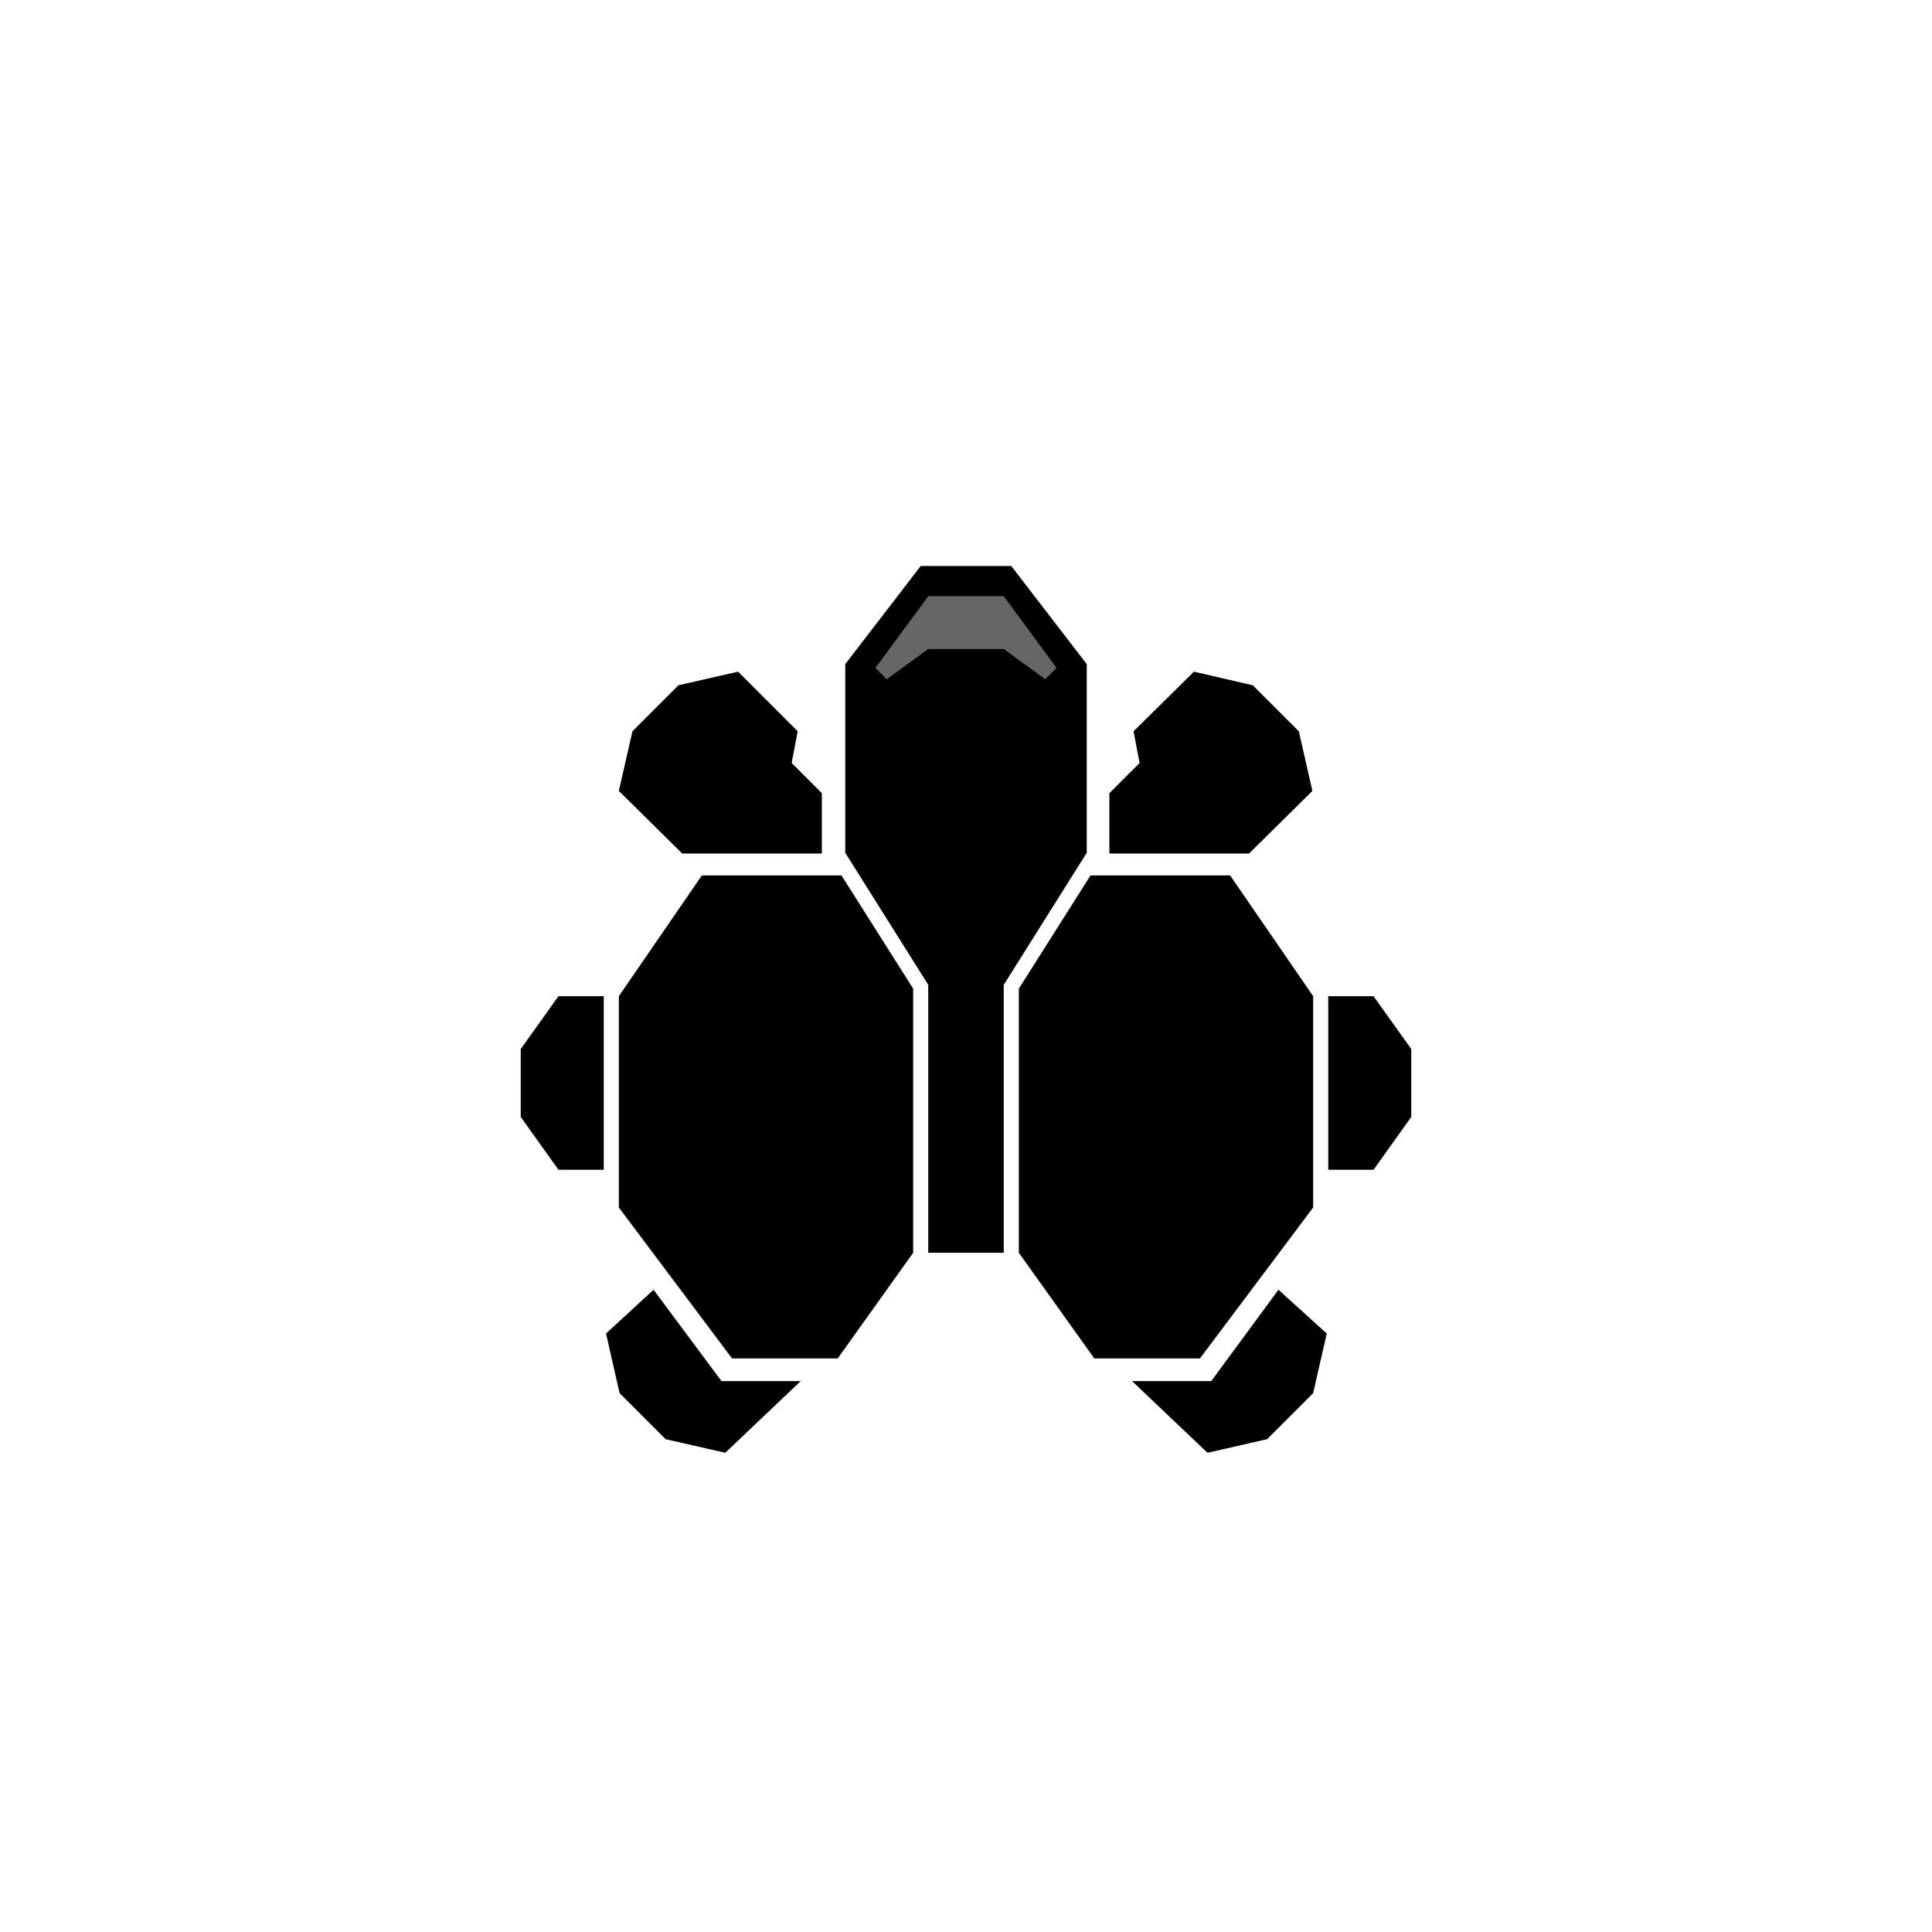 <?xml version="1.0" encoding="UTF-8"?>
<?xml-stylesheet href="common.css" type="text/css"?>
<svg xmlns="http://www.w3.org/2000/svg" version="1.1" width="256" height="256">
	<g class="vehicle">
		<path opacity="0.6" d="m 123,77 -9,12 3,3 22,0 3,-3 -9,-12 z"/>
		<path filter="url(common.filters#vehicle)" d="m 122,75 -10,13 0,25 11,17.5 0,35.5 10,0 0,-35.5 11,-17.5 0,-25 -10,-13 z m 1,4 10,0 7,9.5 -1.5,1.5 -5.5,-4 -10,0 -5.5,4 -1.5,-1.5 z m -25.2,10 -7.9,1.8 -6.1,6.1 -1.8,7.9 8.4,8.3 18.5,0 0,-8 -4,-4 0.8,-4.2 z m 60.4,0 -8,7.9 0.8,4.2 -4,4 0,8 18.5,0 8.4,-8.3 -1.8,-7.9 -6.1,-6.1 z m -65.2,27 -11,16 0,28 15,20 14,0 10,-14 0,-35 -9.5,-15 z m 51.5,0 -9.5,15 0,35 10,14 14,0 15,-20 0,-28 -11,-16 z m -70.5,16 -5,7 0,9 5,7 6,0 0,-23 z m 102,0 0,23 6,0 5,-7 0,-9 -5,-7 z m -89.4,38.9 -6.3,5.8 1.8,7.9 6.1,6.1 7.9,1.8 10,-9.5 -10.5,0 z m 82.8,0 -8.9,12.1 -10.5,0 10,9.5 7.9,-1.8 6.1,-6.1 1.8,-7.9 z"/>
	</g>
</svg>
